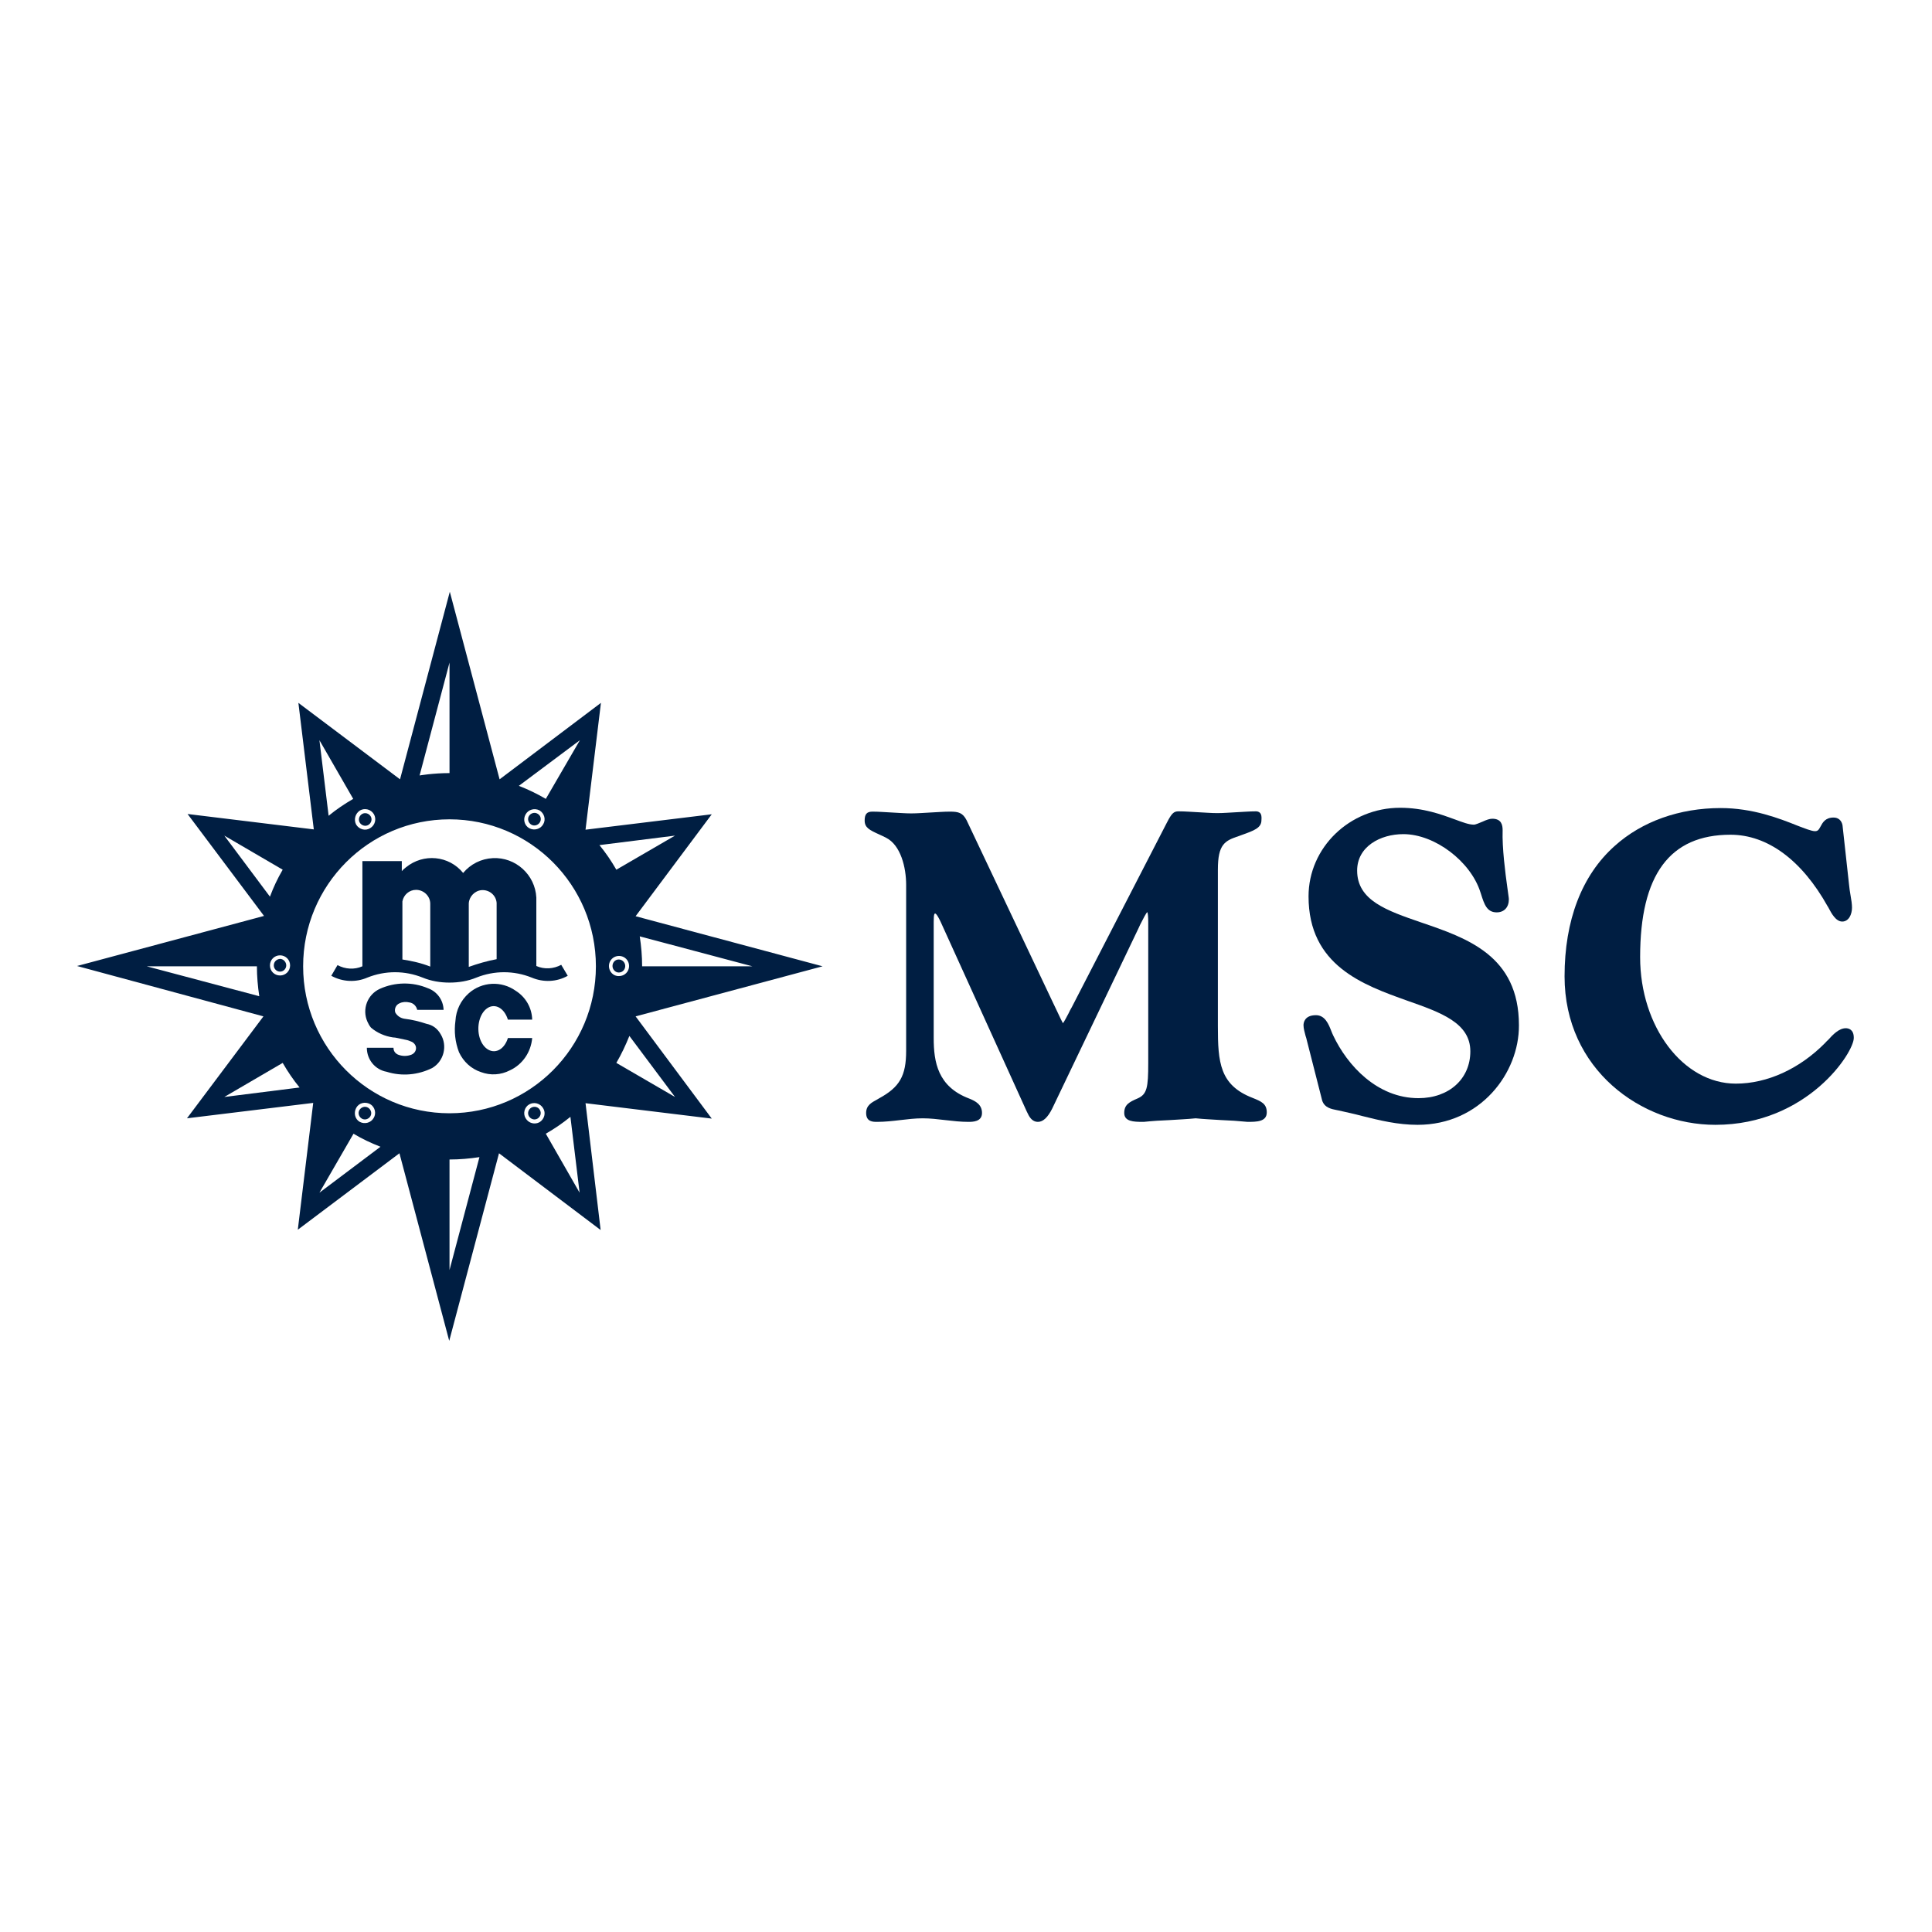 <?xml version="1.0" encoding="utf-8"?>
<!-- Generator: Adobe Illustrator 19.2.1, SVG Export Plug-In . SVG Version: 6.00 Build 0)  -->
<svg version="1.1" id="layer" xmlns="http://www.w3.org/2000/svg" xmlns:xlink="http://www.w3.org/1999/xlink" x="0px" y="0px"
	 viewBox="0 0 652 652" style="enable-background:new 0 0 652 652;" xml:space="preserve">
<style type="text/css">
	.st0{fill:#001E42;}
	.st1{fill-rule:evenodd;clip-rule:evenodd;fill:#001E42;}
</style>
<g>
	<path class="st0" d="M421,378.6L421,378.6L421,378.6c-3-0.3-6-0.5-8.8-0.6c-2.9-0.2-5.8-0.3-8.7-0.6c-2.9,0.3-5.9,0.4-8.7,0.6
		c-2.9,0.1-5.9,0.3-8.8,0.6h-0.4c-3,0-6.2-0.1-6.2-3c0-2.8,1.7-3.7,4.5-4.9c3.2-1.4,3.6-3.7,3.6-11.9v-47.6c0-1.6-0.1-2.9-0.3-3.4
		c-0.5,0.4-1.4,2.3-2.4,4.2l-0.6,1.3l-29.1,60.8c-1.5,3-3.1,4.5-4.8,4.5c-2.1,0-3-1.8-3.7-3.3l-0.1-0.2l-28.6-63
		c-1.5-3.4-2.1-3.8-2.3-3.8c-0.2,0-0.5,0-0.5,2.8v39.2c0,8.2,1.4,16.4,11.9,20.4c2.3,0.9,4.4,2.1,4.4,4.9c0,3-3.2,3-4.6,3
		c-2.6,0-5.2-0.3-7.8-0.6c-2.5-0.3-5.1-0.6-7.6-0.6c-2.5,0-5.1,0.3-7.6,0.6c-2.5,0.3-5.2,0.6-7.8,0.6c-1.4,0-3.7,0-3.7-3
		c0-2.6,1.8-3.5,3.8-4.6l0.5-0.3c7-3.8,9.2-7.6,9.2-16.1v-56c0-5.8-1.8-13.4-6.8-15.9c-0.8-0.4-1.6-0.8-2.3-1.1
		c-3.3-1.5-4.9-2.3-4.9-4.7c0-2.1,0.7-3,2.6-3c2.2,0,4.5,0.2,6.6,0.3c2.2,0.1,4.4,0.3,6.5,0.3s4.4-0.2,6.5-0.3
		c2.2-0.1,4.4-0.3,6.6-0.3c2.9,0,4.3,0.4,5.6,2.9l28.6,60.4c0.8,1.7,1.5,3.1,2,4.2c0.9,1.9,1.6,3.4,1.9,3.9c0.4-0.4,1.2-2,1.9-3.3
		c0.3-0.7,0.7-1.4,1.1-2.1l32.1-62.3c1.6-3.1,2.3-3.8,3.9-3.8c2.2,0,4.5,0.2,6.6,0.3c2.2,0.1,4.4,0.3,6.5,0.3s4.4-0.2,6.5-0.3
		c2.2-0.1,4.4-0.3,6.6-0.3c0.5,0,1,0.2,1.3,0.5c0.5,0.5,0.6,1.3,0.5,2.5c0,2.6-2.5,3.5-6.7,5l-0.8,0.3c-4.9,1.6-7.2,2.8-7.2,11.4
		v52.8c0,12.2,0.6,19.9,11.7,24.2c3,1.2,4.8,2,4.8,4.9C427.5,378.6,424,378.6,421,378.6"/>
	<path class="st0" d="M478.4,379.6c-6.7,0-12.8-1.5-18.8-3c-2.6-0.7-5.4-1.3-8.1-1.9c-0.2,0-0.4-0.1-0.5-0.1c-1.5-0.3-4-0.7-4.8-3.2
		l-5.2-20.4c-0.1-0.4-0.2-0.9-0.4-1.4c-0.3-1.2-0.7-2.5-0.7-3.6c0-0.8,0.3-3.4,4.2-3.4c3.1,0,4.3,3.1,5.2,5.4c0.2,0.5,0.4,1,0.6,1.4
		c4.8,10.2,14.9,21.2,28.8,21.2c10.3,0,17.5-6.5,17.5-15.8c0-9.6-9.9-13.1-21.3-17.1c-14.8-5.3-33.3-11.8-33.3-35.2
		c0-16.5,13.9-29.9,30.9-29.9c7.9,0,14,2.3,18.4,3.9c2.7,1,4.8,1.8,6.5,1.8c0.6,0,1.9-0.6,2.9-1c1.3-0.6,2.4-1,3.3-1
		c3.1,0,3.5,2.1,3.5,3.9c-0.2,5.9,0.9,14.4,1.6,19.4c0.3,2.3,0.5,3.4,0.5,3.9c0,2.7-1.6,4.4-4.1,4.4c-3.3,0-4.2-2.7-5.3-6.2
		l-0.2-0.6c-3.3-10.4-15.4-19.6-26-19.6c-7.8,0-15.6,4.2-15.6,12.3c0,10.1,10,13.5,21.6,17.5c15.5,5.3,33,11.2,33,34.7
		C512.7,362.1,499.6,379.6,478.4,379.6"/>
	<path class="st0" d="M578.9,379.6c-25,0-50.9-18.7-50.9-50.1c0-18.9,5.8-34.1,16.9-44c9.2-8.3,21.9-12.8,35.8-12.8
		c10.8,0,19.8,3.5,25.8,5.9c2.6,1,4.9,1.9,6,1.9c1,0,1.3-0.5,1.9-1.6c0.7-1.3,1.6-3,4.4-3c1.6,0,2.7,1,3,2.6l2.2,20
		c0.1,1.2,0.3,2.4,0.5,3.6c0.3,1.6,0.5,3.1,0.5,4.2c0,2.3-1.1,4.7-3.3,4.7c-2.2,0-3.7-2.9-4.6-4.6c-0.1-0.2-0.2-0.4-0.3-0.5
		c-8.7-15.6-20.3-24.2-32.8-24.2c-20.5,0-30.5,13.5-30.5,41.3c0,23.5,14.5,42.7,32.3,42.7c10.6,0,21.5-5,30.1-13.7
		c0.3-0.3,0.6-0.7,1-1c1.6-1.8,3.7-4,6-4c0.8,0,2.7,0.3,2.7,3.2C625.8,355,610,379.6,578.9,379.6"/>
	<path class="st0" d="M124.3,278.4c1-0.6,1.4-1.9,0.8-2.9c-0.6-1-1.9-1.4-2.9-0.8c-1,0.6-1.4,1.9-0.8,2.9
		C122,278.6,123.3,279,124.3,278.4 M181.4,274.6c-1-0.6-2.3-0.2-2.9,0.8c-0.6,1-0.2,2.3,0.8,2.9c1,0.6,2.3,0.2,2.9-0.8
		C182.8,276.5,182.5,275.2,181.4,274.6 M122.1,377.5c1,0.6,2.3,0.2,2.9-0.8c0.6-1,0.2-2.3-0.8-2.9c-1-0.6-2.3-0.2-2.9,0.8
		C120.7,375.6,121.1,376.9,122.1,377.5 M92.4,325.8c0,1.2,1,2.1,2.1,2.1c1.2,0,2.1-1,2.1-2.1c0-1.2-1-2.2-2.1-2.2
		C93.3,323.7,92.4,324.6,92.4,325.8 M179.3,373.8c-1,0.6-1.4,1.9-0.8,2.9c0.6,1,1.9,1.4,2.9,0.8c1-0.6,1.4-1.9,0.8-2.9
		C181.7,373.6,180.4,373.2,179.3,373.8 M214.5,343l63.1-16.9l-63.1-16.9l25.7-34.4l-42.6,5.2l5.2-42.8L168.6,263l-16.8-63.3
		l-16.8,63.3l-34.3-25.8l5.2,42.7l-42.6-5.2l25.8,34.4l-63.1,16.9L88.9,343l-25.8,34.4l42.6-5.2l-5.2,42.8l34.3-25.8l16.8,63.3
		l16.8-63.3l34.3,25.9l-5.1-42.8l42.6,5.2L214.5,343z M253.9,326.1c0,0-37.2,0-37.2,0c0-3.4-0.3-6.8-0.8-10.1L253.9,326.1z
		 M49.5,326.1c0,0,37.2,0,37.2,0c0,3.4,0.3,6.8,0.8,10.1L49.5,326.1z M195.7,249.8l-11.5,19.8c-3.1-1.8-5.8-3.1-9.1-4.4L195.7,249.8
		z M183.3,278.2c-0.9,1.6-3,2.2-4.7,1.3c-1.6-0.9-2.2-3-1.2-4.7c0.9-1.6,3-2.2,4.7-1.3C183.7,274.5,184.3,276.6,183.3,278.2
		 M151.7,223.6v37.3c-5.6,0-10.1,0.8-10.1,0.8L151.7,223.6z M121.5,273.5c1.6-0.9,3.7-0.4,4.7,1.3c0.9,1.6,0.4,3.7-1.3,4.7
		c-1.6,1-3.7,0.4-4.7-1.2C119.3,276.6,119.9,274.5,121.5,273.5 M119.2,269.6c-3.1,1.8-5.6,3.5-8.3,5.7l-3.1-25.5L119.2,269.6z
		 M97.9,325.8c0,1.9-1.5,3.4-3.4,3.4s-3.4-1.5-3.4-3.4c0-1.9,1.5-3.4,3.4-3.4S97.9,323.9,97.9,325.8 M75.7,282l19.7,11.5
		c-1.8,3.1-3.1,5.9-4.3,9.1L75.7,282z M75.7,370.2l19.7-11.5c1.8,3.1,3.5,5.6,5.7,8.3L75.7,370.2z M107.8,402.5l11.5-19.9
		c3,1.8,5.8,3.1,9.1,4.4L107.8,402.5z M120.2,373.9c0.9-1.7,3-2.2,4.7-1.3c1.6,0.9,2.2,3.1,1.2,4.7c-0.9,1.6-3,2.2-4.7,1.3
		C119.8,377.7,119.3,375.6,120.2,373.9 M151.7,428.6c0,0,0-37.3,0-37.3c3.4,0,6.8-0.3,10.1-0.8L151.7,428.6z M182.1,378.7
		c-1.6,0.9-3.7,0.4-4.7-1.3c-1-1.6-0.4-3.8,1.2-4.7c1.6-0.9,3.7-0.4,4.7,1.3C184.3,375.6,183.7,377.7,182.1,378.7 M184.2,382.6
		c3.1-1.8,5.6-3.5,8.3-5.7l3.1,25.6L184.2,382.6z M151.7,375.7c-27.3,0-49.4-22.2-49.4-49.6s22.1-49.6,49.4-49.6
		s49.4,22.2,49.4,49.6S179,375.7,151.7,375.7 M227.8,282L208,293.5c-1.8-3.1-3.5-5.6-5.7-8.3L227.8,282z M205.5,326
		c0-1.9,1.5-3.4,3.4-3.4c1.9,0,3.4,1.5,3.4,3.4c0,1.9-1.5,3.4-3.4,3.4C207,329.5,205.5,327.9,205.5,326 M212.4,349.6l15.4,20.6
		L208,358.7C209.8,355.6,211.1,352.8,212.4,349.6 M211,326c0-1.2-1-2.2-2.2-2.2c-1.2,0-2.1,1-2.1,2.2c0,1.2,1,2.2,2.1,2.2
		C210.1,328.2,211,327.2,211,326"/>
	<path class="st1" d="M132.8,353.7c0,1,0.6,1.8,1.5,2.2c1.5,0.6,3.1,0.6,4.6,0c0.9-0.4,1.5-1.2,1.5-2.2c0-0.9-0.6-1.7-1.4-2.1
		c-0.7-0.3-1.4-0.6-2.1-0.7c-0.9-0.2-1.8-0.4-2.8-0.6c-0.5-0.1-1-0.2-1.5-0.2c-2.7-0.4-5.3-1.5-7.4-3.3c-0.5-0.6-0.9-1.3-1.2-2
		c-1.9-4.2,0-9.2,4.2-11.1c5.1-2.3,11-2.4,16.2-0.2c3.1,1.1,5.2,4,5.3,7.3h-8.9c-0.3-1.3-1.3-2.3-2.6-2.5c-1.2-0.3-2.4-0.2-3.4,0.3
		c-1.2,0.5-1.8,1.9-1.4,3.1c0.7,1.2,1.8,1.9,3.1,2.1c2.5,0.3,5,0.9,7.4,1.7c1,0.2,2,0.6,2.8,1.2c0.8,0.6,1.5,1.4,2,2.3
		c2.4,3.9,1.1,9.1-2.8,11.4c-4.8,2.4-10.3,2.9-15.4,1.3c-3.9-0.7-6.7-4.1-6.7-8.1H132.8z M179.6,344.1c-0.1-4-2.2-7.6-5.5-9.7
		c-4.9-3.5-11.5-3.1-15.9,0.8c-2.7,2.4-4.3,5.7-4.5,9.3c-0.5,3.6-0.1,7.2,1.2,10.6c1.5,3.2,4.1,5.6,7.4,6.7c3.2,1.2,6.7,1,9.8-0.6
		c4.3-2,7.1-6.2,7.5-10.9h-8.2c-0.5,1.7-1.5,3.1-2.6,3.8c-2.6,1.7-5.7,0-6.9-3.8c-1.2-3.9,0-8.4,2.6-10.1c2.6-1.7,5.7,0,6.9,3.9
		H179.6z M167.6,323.7v-19c-0.2-2.6-2.5-4.5-5.1-4.3c-2.3,0.2-4.2,2.2-4.3,4.5v21.4C161.3,325.2,164.4,324.3,167.6,323.7
		 M145.2,326.2V305c0-2.6-2.2-4.7-4.8-4.7c-2.3,0-4.2,1.7-4.6,3.9v19.6C139,324.3,142.2,325,145.2,326.2 M191.6,329.3
		c-3.7,2.1-8.2,2.3-12.2,0.6c-6-2.4-12.6-2.4-18.6,0c-2.9,1.2-6,1.7-9.1,1.7c-3.1,0-6.2-0.5-9.1-1.7c-6-2.4-12.6-2.4-18.6,0
		c-3.9,1.7-8.4,1.5-12.2-0.6l2.1-3.6c2.6,1.4,5.7,1.6,8.4,0.4v-35.5h13.3v3.4c0.4-0.5,0.9-0.9,1.4-1.3c5.9-4.8,14.5-4,19.3,1.9
		c2.5-3,6.1-4.8,10-5c7.7-0.4,14.3,5.6,14.7,13.3V326c2.7,1.2,5.8,1,8.4-0.4L191.6,329.3z"/>
</g>
</svg>
